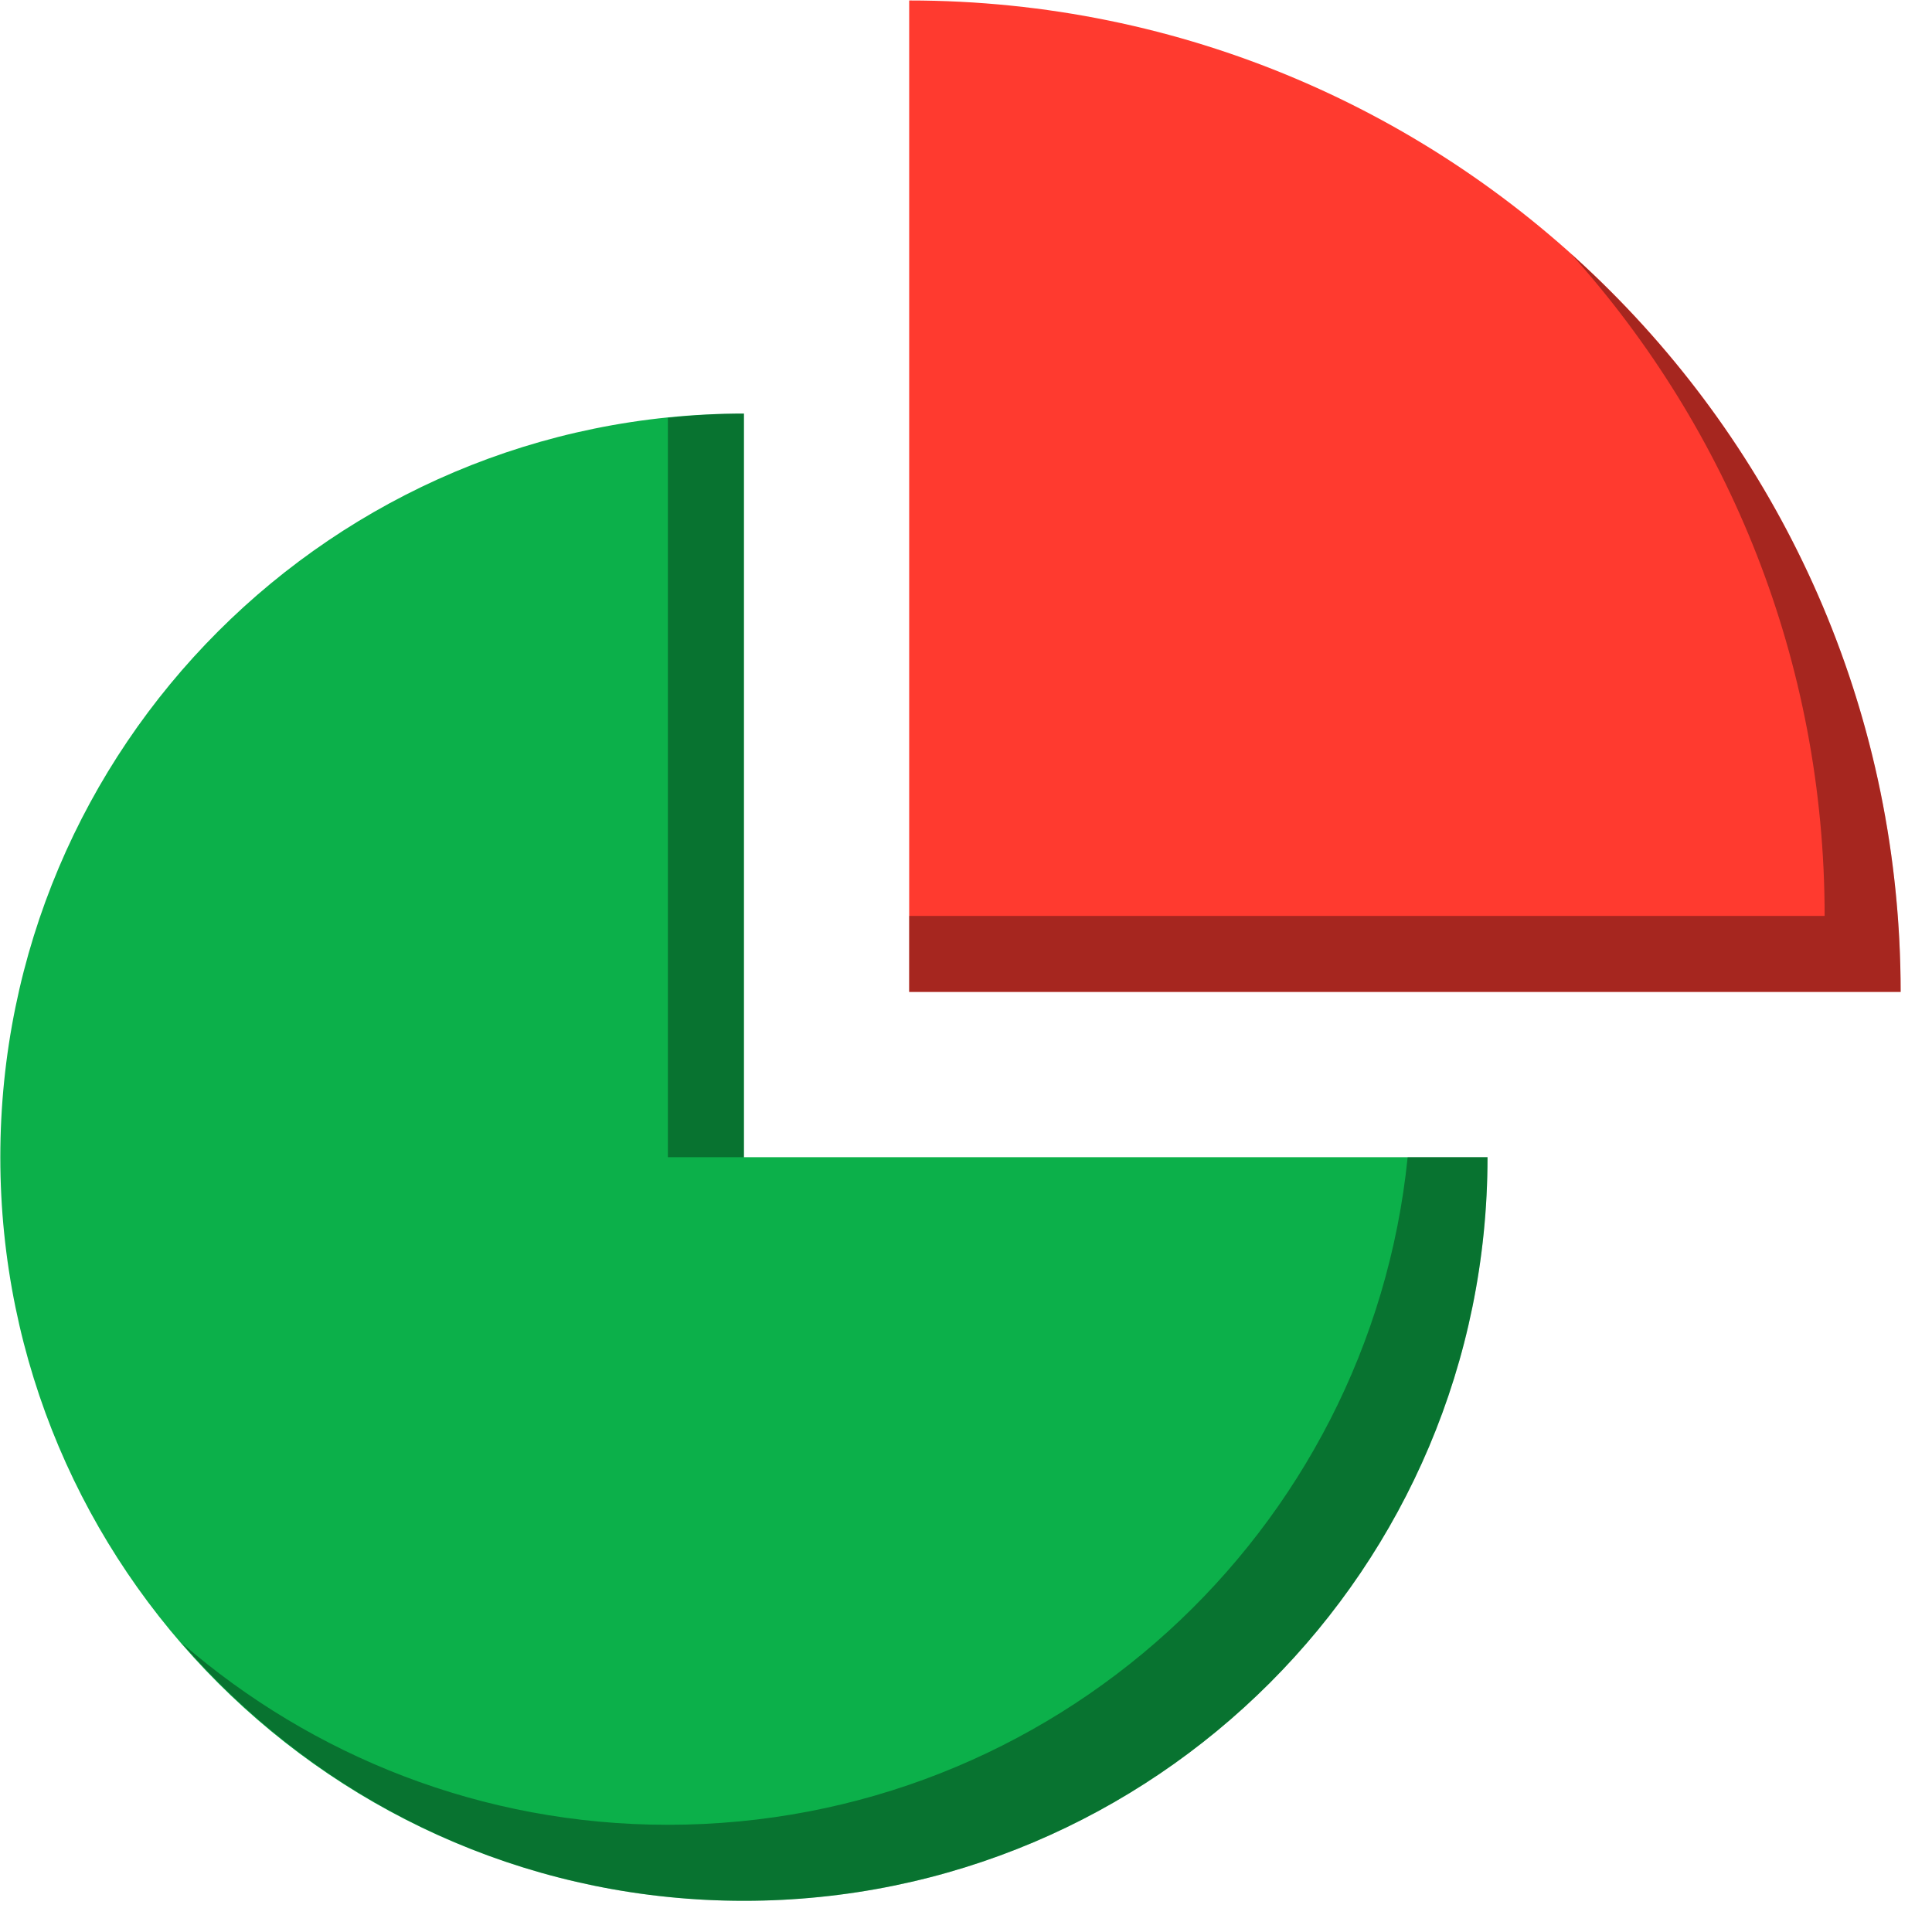 <svg xmlns="http://www.w3.org/2000/svg" xmlns:xlink="http://www.w3.org/1999/xlink" preserveAspectRatio="xMidYMid" width="61" height="61" viewBox="0 0 61 61">
  <defs>
    <style>

      .cls-3 {
        fill: #0cb04a;
      }

      .cls-4 {
        fill: #ff3a2f;
      }

      .cls-5 {
        fill: #000000;
        opacity: 0.35;
      }
    </style>
  </defs>
  <g id="group-315svg">
    <path d="M46.966,36.537 C46.966,49.504 36.455,60.015 23.488,60.015 C10.521,60.015 0.010,49.504 0.010,36.537 C0.010,23.570 10.521,13.058 23.488,13.058 C23.488,13.058 23.488,36.537 23.488,36.537 C23.488,36.537 46.966,36.537 46.966,36.537 Z" id="path-1" class="cls-3" fill-rule="evenodd"/>
    <path d="M60.010,31.319 C60.010,14.029 45.996,0.015 28.706,0.015 C28.706,0.015 28.706,31.319 28.706,31.319 C28.706,31.319 60.010,31.319 60.010,31.319 Z" id="path-2" class="cls-4" fill-rule="evenodd"/>
    <path d="M21.088,36.537 C21.088,36.537 23.488,36.537 23.488,36.537 C23.488,36.537 23.488,13.058 23.488,13.058 C22.678,13.058 21.877,13.104 21.088,13.193 C21.088,13.193 21.088,36.537 21.088,36.537 Z" id="path-3" class="cls-5" fill-rule="evenodd"/>
    <path d="M44.445,36.537 C43.243,48.376 33.245,57.615 21.088,57.615 C15.216,57.615 9.860,55.444 5.744,51.881 C10.049,56.855 16.393,60.015 23.488,60.015 C36.455,60.015 46.966,49.504 46.966,36.537 C46.966,36.537 44.445,36.537 44.445,36.537 Z" id="path-4" class="cls-5" fill-rule="evenodd"/>
    <path d="M49.606,8.018 C54.581,13.561 57.610,20.885 57.610,28.919 C57.610,28.919 28.706,28.919 28.706,28.919 C28.706,28.919 28.706,31.319 28.706,31.319 C28.706,31.319 60.010,31.319 60.010,31.319 C60.010,22.063 55.991,13.749 49.606,8.018 Z" id="path-5" class="cls-5" fill-rule="evenodd"/>
  </g>
</svg>
